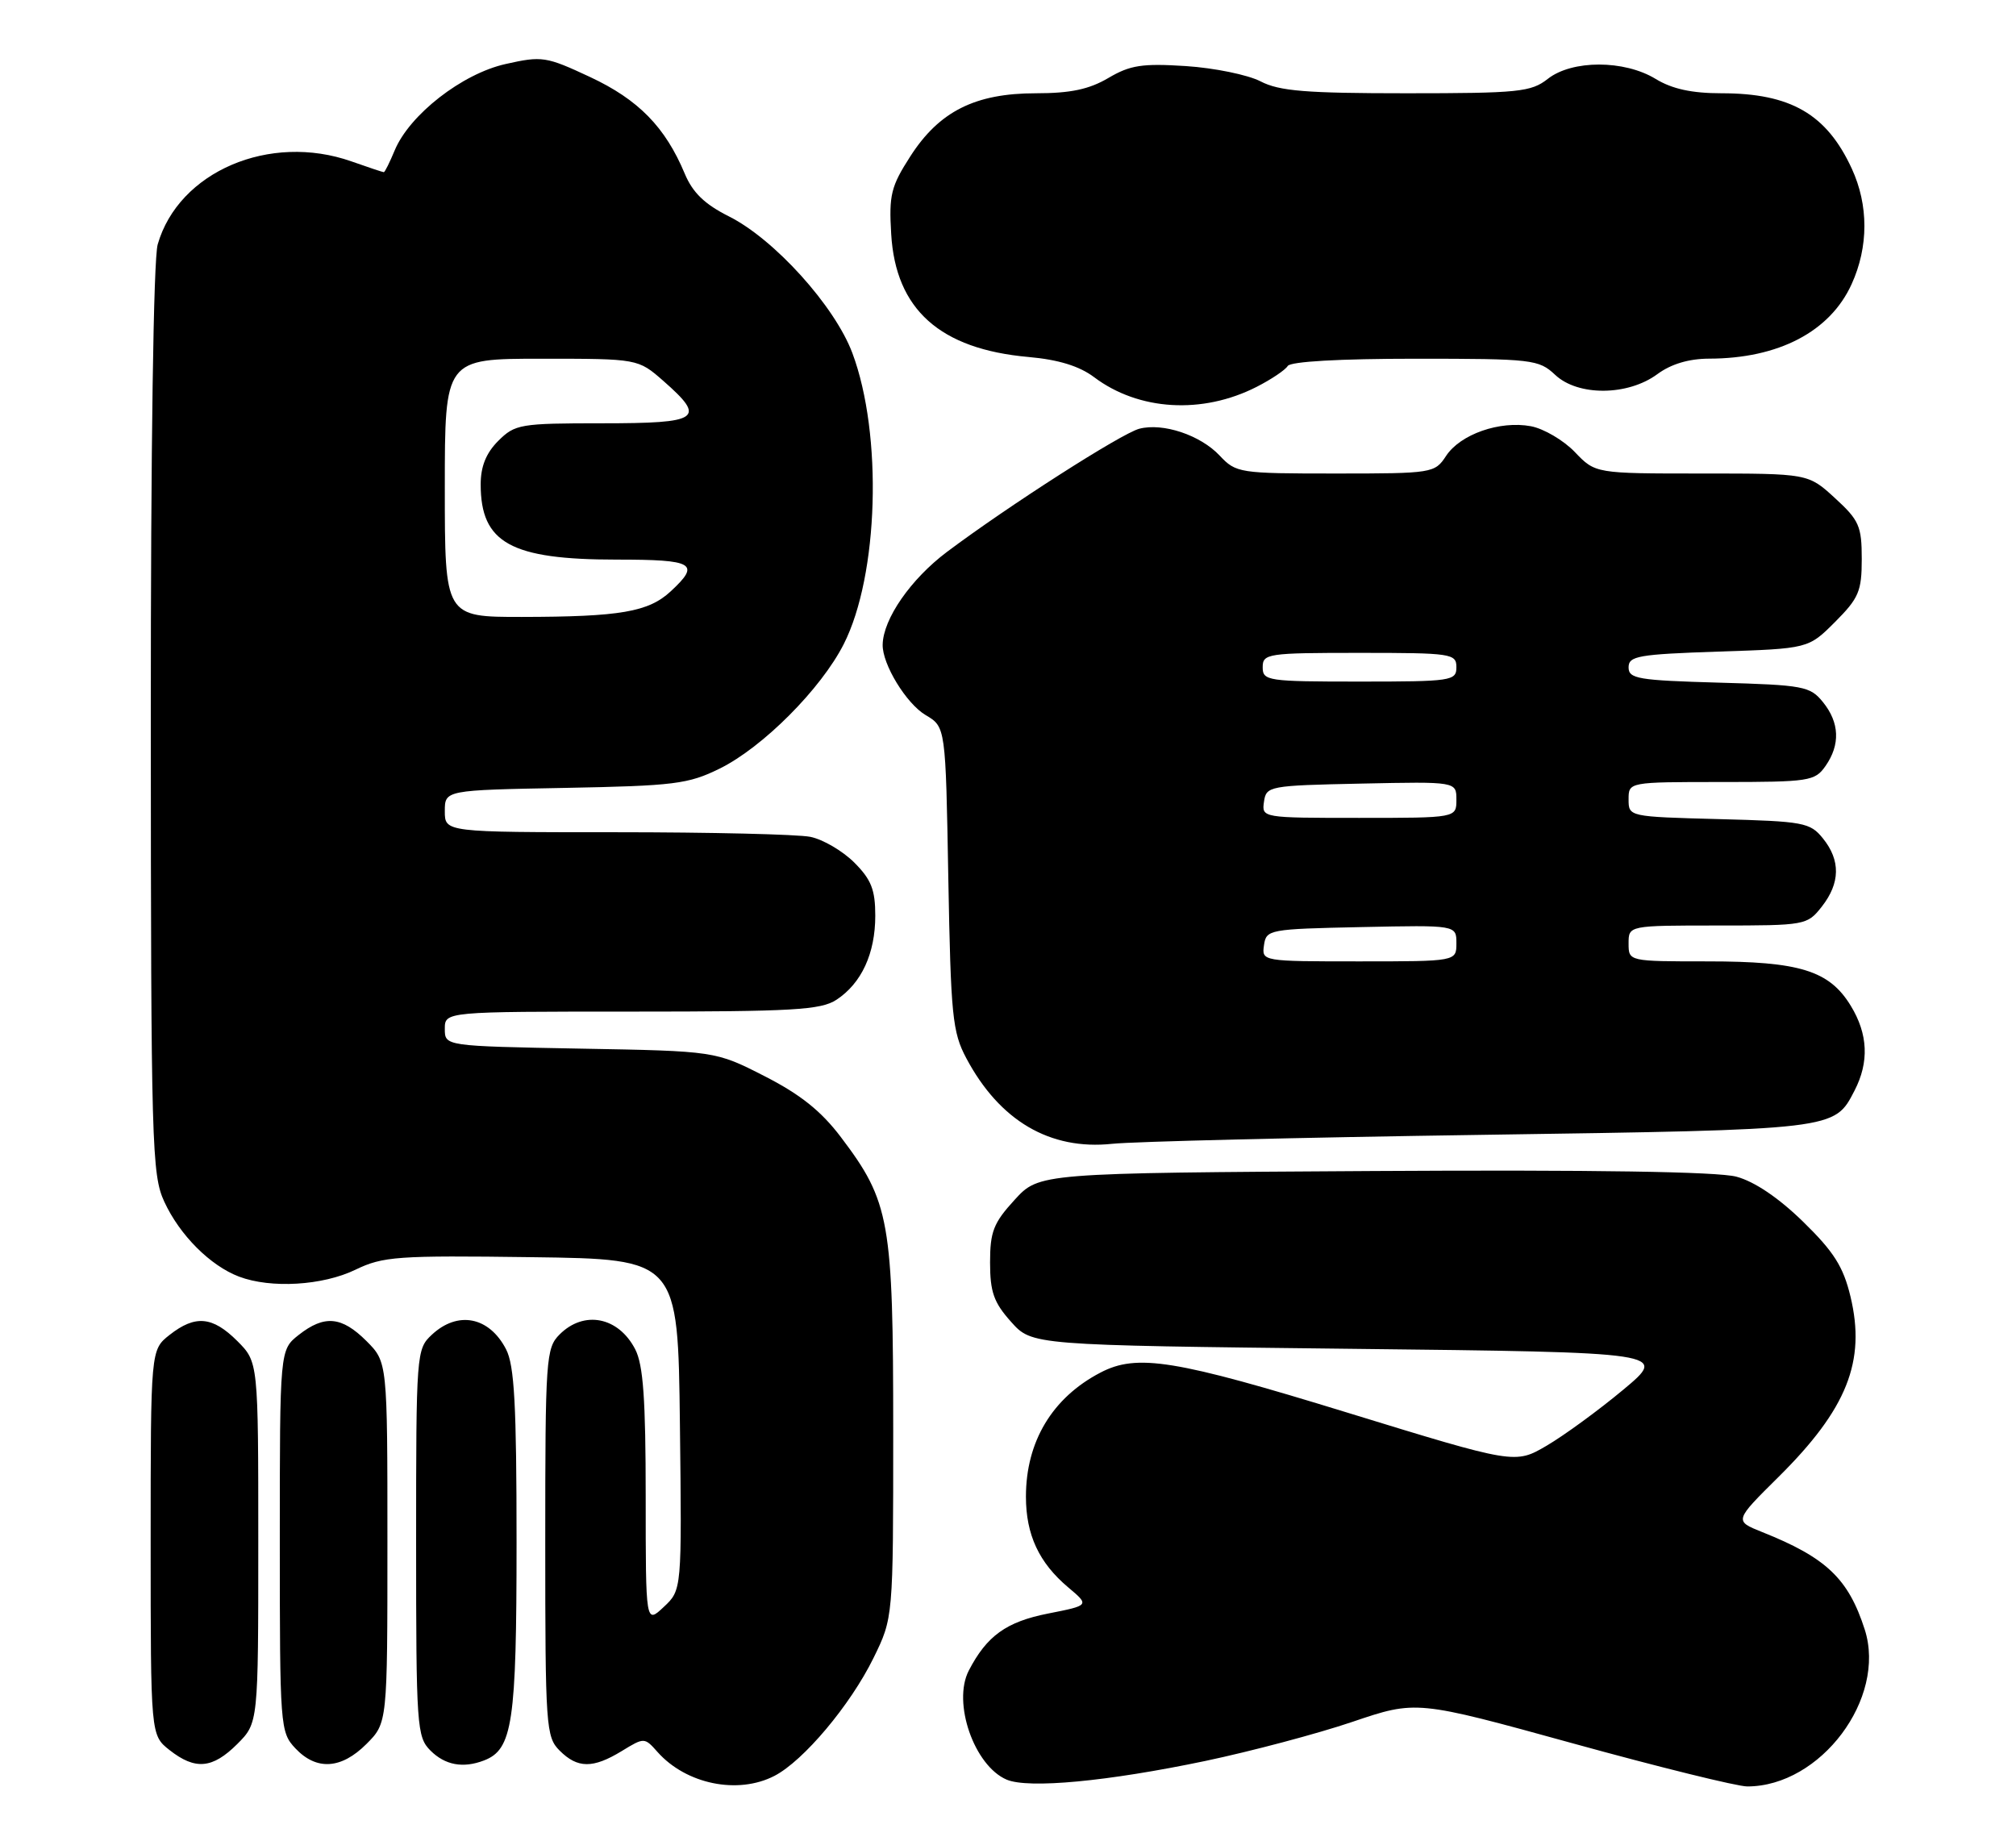 <?xml version="1.0" encoding="UTF-8" standalone="no"?>
<!DOCTYPE svg PUBLIC "-//W3C//DTD SVG 1.1//EN" "http://www.w3.org/Graphics/SVG/1.1/DTD/svg11.dtd" >
<svg xmlns="http://www.w3.org/2000/svg" xmlns:xlink="http://www.w3.org/1999/xlink" version="1.1" viewBox="0 0 281 256">
 <g >
 <path fill="currentColor"
d=" M 107.94 247.53 C 111.99 245.44 118.52 237.67 121.74 231.12 C 124.50 225.50 124.50 225.50 124.50 199.50 C 124.50 170.16 124.03 167.51 117.21 158.50 C 114.46 154.86 111.55 152.54 106.57 150.00 C 99.71 146.50 99.71 146.50 80.85 146.16 C 62.00 145.81 62.00 145.81 62.00 143.41 C 62.00 141.00 62.00 141.00 88.04 141.00 C 110.54 141.00 114.41 140.78 116.59 139.35 C 120.08 137.06 122.00 132.90 122.00 127.63 C 122.00 124.01 121.44 122.59 119.06 120.21 C 117.44 118.60 114.69 116.99 112.94 116.64 C 111.18 116.29 99.01 116.00 85.87 116.00 C 62.00 116.00 62.00 116.00 62.00 113.07 C 62.00 110.13 62.00 110.13 78.75 109.82 C 93.99 109.53 95.93 109.29 100.31 107.13 C 106.32 104.17 114.45 96.01 117.61 89.77 C 122.47 80.18 123.05 60.56 118.81 49.22 C 116.36 42.66 107.91 33.31 101.58 30.15 C 98.23 28.47 96.55 26.85 95.45 24.22 C 92.73 17.71 88.99 13.89 82.26 10.74 C 76.12 7.87 75.56 7.78 70.49 8.92 C 64.41 10.27 57.08 15.99 55.01 20.97 C 54.32 22.63 53.64 24.00 53.50 24.00 C 53.37 24.00 51.34 23.33 49.00 22.50 C 37.60 18.48 24.89 23.92 21.98 34.07 C 21.39 36.14 21.01 62.25 21.02 100.49 C 21.04 159.69 21.16 163.74 22.90 167.50 C 25.05 172.16 29.31 176.42 33.32 177.94 C 37.76 179.62 44.97 179.19 49.54 176.98 C 53.38 175.12 55.37 174.98 74.11 175.23 C 94.50 175.50 94.50 175.50 94.77 198.56 C 95.04 221.62 95.04 221.62 92.52 223.98 C 90.00 226.35 90.00 226.35 90.00 208.62 C 90.00 195.03 89.66 190.24 88.54 188.07 C 86.20 183.54 81.40 182.60 78.00 186.00 C 76.10 187.90 76.00 189.33 76.00 215.00 C 76.00 240.67 76.10 242.10 78.00 244.00 C 80.50 246.50 82.64 246.52 86.66 244.07 C 89.80 242.15 89.83 242.15 91.66 244.21 C 95.65 248.69 102.85 250.16 107.94 247.53 Z  M 168.04 245.44 C 174.39 244.10 183.60 241.66 188.50 240.00 C 197.42 236.98 197.42 236.98 219.21 242.99 C 231.20 246.30 242.15 249.00 243.54 249.00 C 253.77 249.00 262.98 236.71 259.92 227.14 C 257.64 220.04 254.57 217.11 245.61 213.54 C 241.72 211.98 241.72 211.98 247.91 205.85 C 257.44 196.40 260.10 189.75 257.93 180.72 C 256.93 176.56 255.62 174.48 251.34 170.30 C 247.92 166.96 244.56 164.69 242.03 164.01 C 239.42 163.31 222.17 163.04 191.46 163.22 C 144.84 163.50 144.84 163.50 141.42 167.24 C 138.48 170.45 138.00 171.67 138.00 175.97 C 138.00 180.08 138.52 181.55 140.92 184.23 C 143.83 187.50 143.83 187.50 188.17 188.00 C 232.50 188.50 232.50 188.50 226.25 193.71 C 222.81 196.58 218.01 200.08 215.59 201.50 C 211.18 204.08 211.18 204.08 187.84 196.91 C 163.78 189.51 158.48 188.65 153.38 191.32 C 146.67 194.82 143.00 200.93 143.00 208.61 C 143.00 213.92 144.82 217.83 148.90 221.26 C 151.87 223.76 151.87 223.76 146.09 224.90 C 140.26 226.05 137.54 228.01 135.03 232.86 C 132.73 237.32 135.78 246.11 140.31 248.05 C 143.34 249.34 154.35 248.31 168.04 245.44 Z  M 33.08 243.08 C 36.00 240.15 36.00 240.15 36.00 215.00 C 36.00 189.85 36.00 189.85 33.08 186.92 C 29.62 183.47 27.22 183.25 23.63 186.07 C 21.00 188.15 21.00 188.15 21.00 215.00 C 21.00 241.85 21.00 241.85 23.63 243.93 C 27.22 246.75 29.62 246.53 33.08 243.08 Z  M 51.08 243.08 C 54.00 240.15 54.00 240.15 54.00 215.00 C 54.00 189.85 54.00 189.85 51.08 186.92 C 47.62 183.47 45.22 183.25 41.63 186.07 C 39.00 188.15 39.00 188.15 39.00 214.76 C 39.00 240.71 39.05 241.43 41.17 243.69 C 44.11 246.81 47.56 246.60 51.08 243.08 Z  M 67.46 245.38 C 71.45 243.85 72.00 240.14 72.00 215.00 C 72.00 195.81 71.70 190.32 70.54 188.07 C 68.19 183.52 63.81 182.66 60.19 186.04 C 58.04 188.04 58.00 188.59 58.00 215.04 C 58.00 240.67 58.10 242.10 60.00 244.00 C 62.03 246.03 64.54 246.50 67.46 245.38 Z  M 206.50 158.18 C 256.05 157.45 255.66 157.49 258.49 152.02 C 260.55 148.04 260.38 144.13 257.97 140.19 C 254.98 135.28 250.84 134.00 238.03 134.00 C 227.00 134.00 227.00 134.00 227.00 131.50 C 227.00 129.00 227.00 129.00 239.43 129.00 C 251.66 129.00 251.89 128.96 253.93 126.37 C 256.51 123.08 256.56 119.92 254.09 116.86 C 252.30 114.64 251.42 114.48 239.59 114.17 C 227.03 113.84 227.00 113.83 227.00 111.42 C 227.00 109.00 227.00 109.00 239.94 109.00 C 252.18 109.00 252.97 108.88 254.44 106.78 C 256.53 103.80 256.41 100.72 254.09 97.86 C 252.30 95.65 251.40 95.48 239.59 95.15 C 228.33 94.83 227.00 94.61 227.00 93.02 C 227.00 91.43 228.35 91.20 239.53 90.82 C 252.06 90.41 252.06 90.41 255.78 86.69 C 259.09 83.37 259.50 82.41 259.50 77.91 C 259.50 73.34 259.14 72.51 255.76 69.42 C 252.03 66.00 252.03 66.00 237.20 66.00 C 222.37 66.00 222.37 66.00 219.51 63.01 C 217.94 61.37 215.18 59.75 213.39 59.41 C 209.05 58.60 203.54 60.53 201.56 63.55 C 199.98 65.95 199.69 66.00 186.15 66.00 C 172.72 66.00 172.29 65.93 170.00 63.50 C 167.31 60.64 162.10 58.90 158.80 59.76 C 156.32 60.41 140.60 70.47 132.00 76.92 C 126.95 80.71 123.10 86.26 123.03 89.85 C 122.97 92.59 126.33 98.08 129.02 99.67 C 131.81 101.32 131.81 101.32 132.18 122.41 C 132.53 141.58 132.75 143.86 134.69 147.50 C 139.33 156.22 146.34 160.34 155.00 159.43 C 158.03 159.11 181.20 158.55 206.50 158.18 Z  M 175.16 53.92 C 177.20 52.88 179.15 51.57 179.49 51.01 C 179.88 50.39 186.74 50.00 197.24 50.00 C 213.63 50.00 214.47 50.10 216.77 52.25 C 219.95 55.24 226.89 55.19 231.01 52.15 C 232.92 50.74 235.39 50.00 238.21 49.99 C 247.90 49.98 255.08 46.23 258.09 39.60 C 260.46 34.39 260.46 28.60 258.11 23.50 C 254.60 15.90 249.59 13.00 239.96 13.00 C 235.81 13.00 233.07 12.40 230.77 11.00 C 226.39 8.33 219.12 8.33 215.73 11.00 C 213.41 12.82 211.67 13.00 196.04 13.00 C 182.02 13.00 178.32 12.70 175.70 11.34 C 173.94 10.43 169.26 9.47 165.30 9.21 C 159.22 8.82 157.54 9.07 154.49 10.87 C 151.81 12.45 149.22 13.00 144.40 13.00 C 135.92 13.00 130.91 15.52 126.88 21.80 C 124.19 25.98 123.89 27.18 124.22 32.63 C 124.84 43.13 131.01 48.66 143.37 49.76 C 147.55 50.13 150.45 51.03 152.50 52.57 C 158.71 57.25 167.59 57.78 175.16 53.92 Z  M 62.00 68.00 C 62.00 50.00 62.00 50.00 75.47 50.00 C 88.93 50.00 88.93 50.00 92.47 53.10 C 98.48 58.38 97.59 59.00 83.95 59.00 C 72.50 59.00 71.79 59.12 69.45 61.45 C 67.75 63.15 67.00 65.02 67.00 67.52 C 67.00 75.68 71.20 78.00 85.97 78.00 C 96.75 78.00 97.68 78.54 93.49 82.42 C 90.39 85.30 86.44 85.97 72.75 85.99 C 62.00 86.00 62.00 86.00 62.00 68.00 Z  M 176.18 131.75 C 176.49 129.56 176.87 129.49 189.75 129.22 C 203.00 128.94 203.00 128.94 203.00 131.47 C 203.00 134.00 203.00 134.00 189.43 134.00 C 175.93 134.00 175.86 133.99 176.18 131.75 Z  M 176.18 111.75 C 176.49 109.56 176.87 109.49 189.75 109.22 C 203.00 108.94 203.00 108.94 203.00 111.47 C 203.00 114.00 203.00 114.00 189.43 114.00 C 175.93 114.00 175.86 113.99 176.18 111.75 Z  M 176.00 93.00 C 176.00 91.10 176.67 91.00 189.50 91.00 C 202.33 91.00 203.00 91.10 203.00 93.00 C 203.00 94.90 202.33 95.00 189.50 95.00 C 176.67 95.00 176.00 94.90 176.00 93.00 Z "/>
</g>
</svg>
